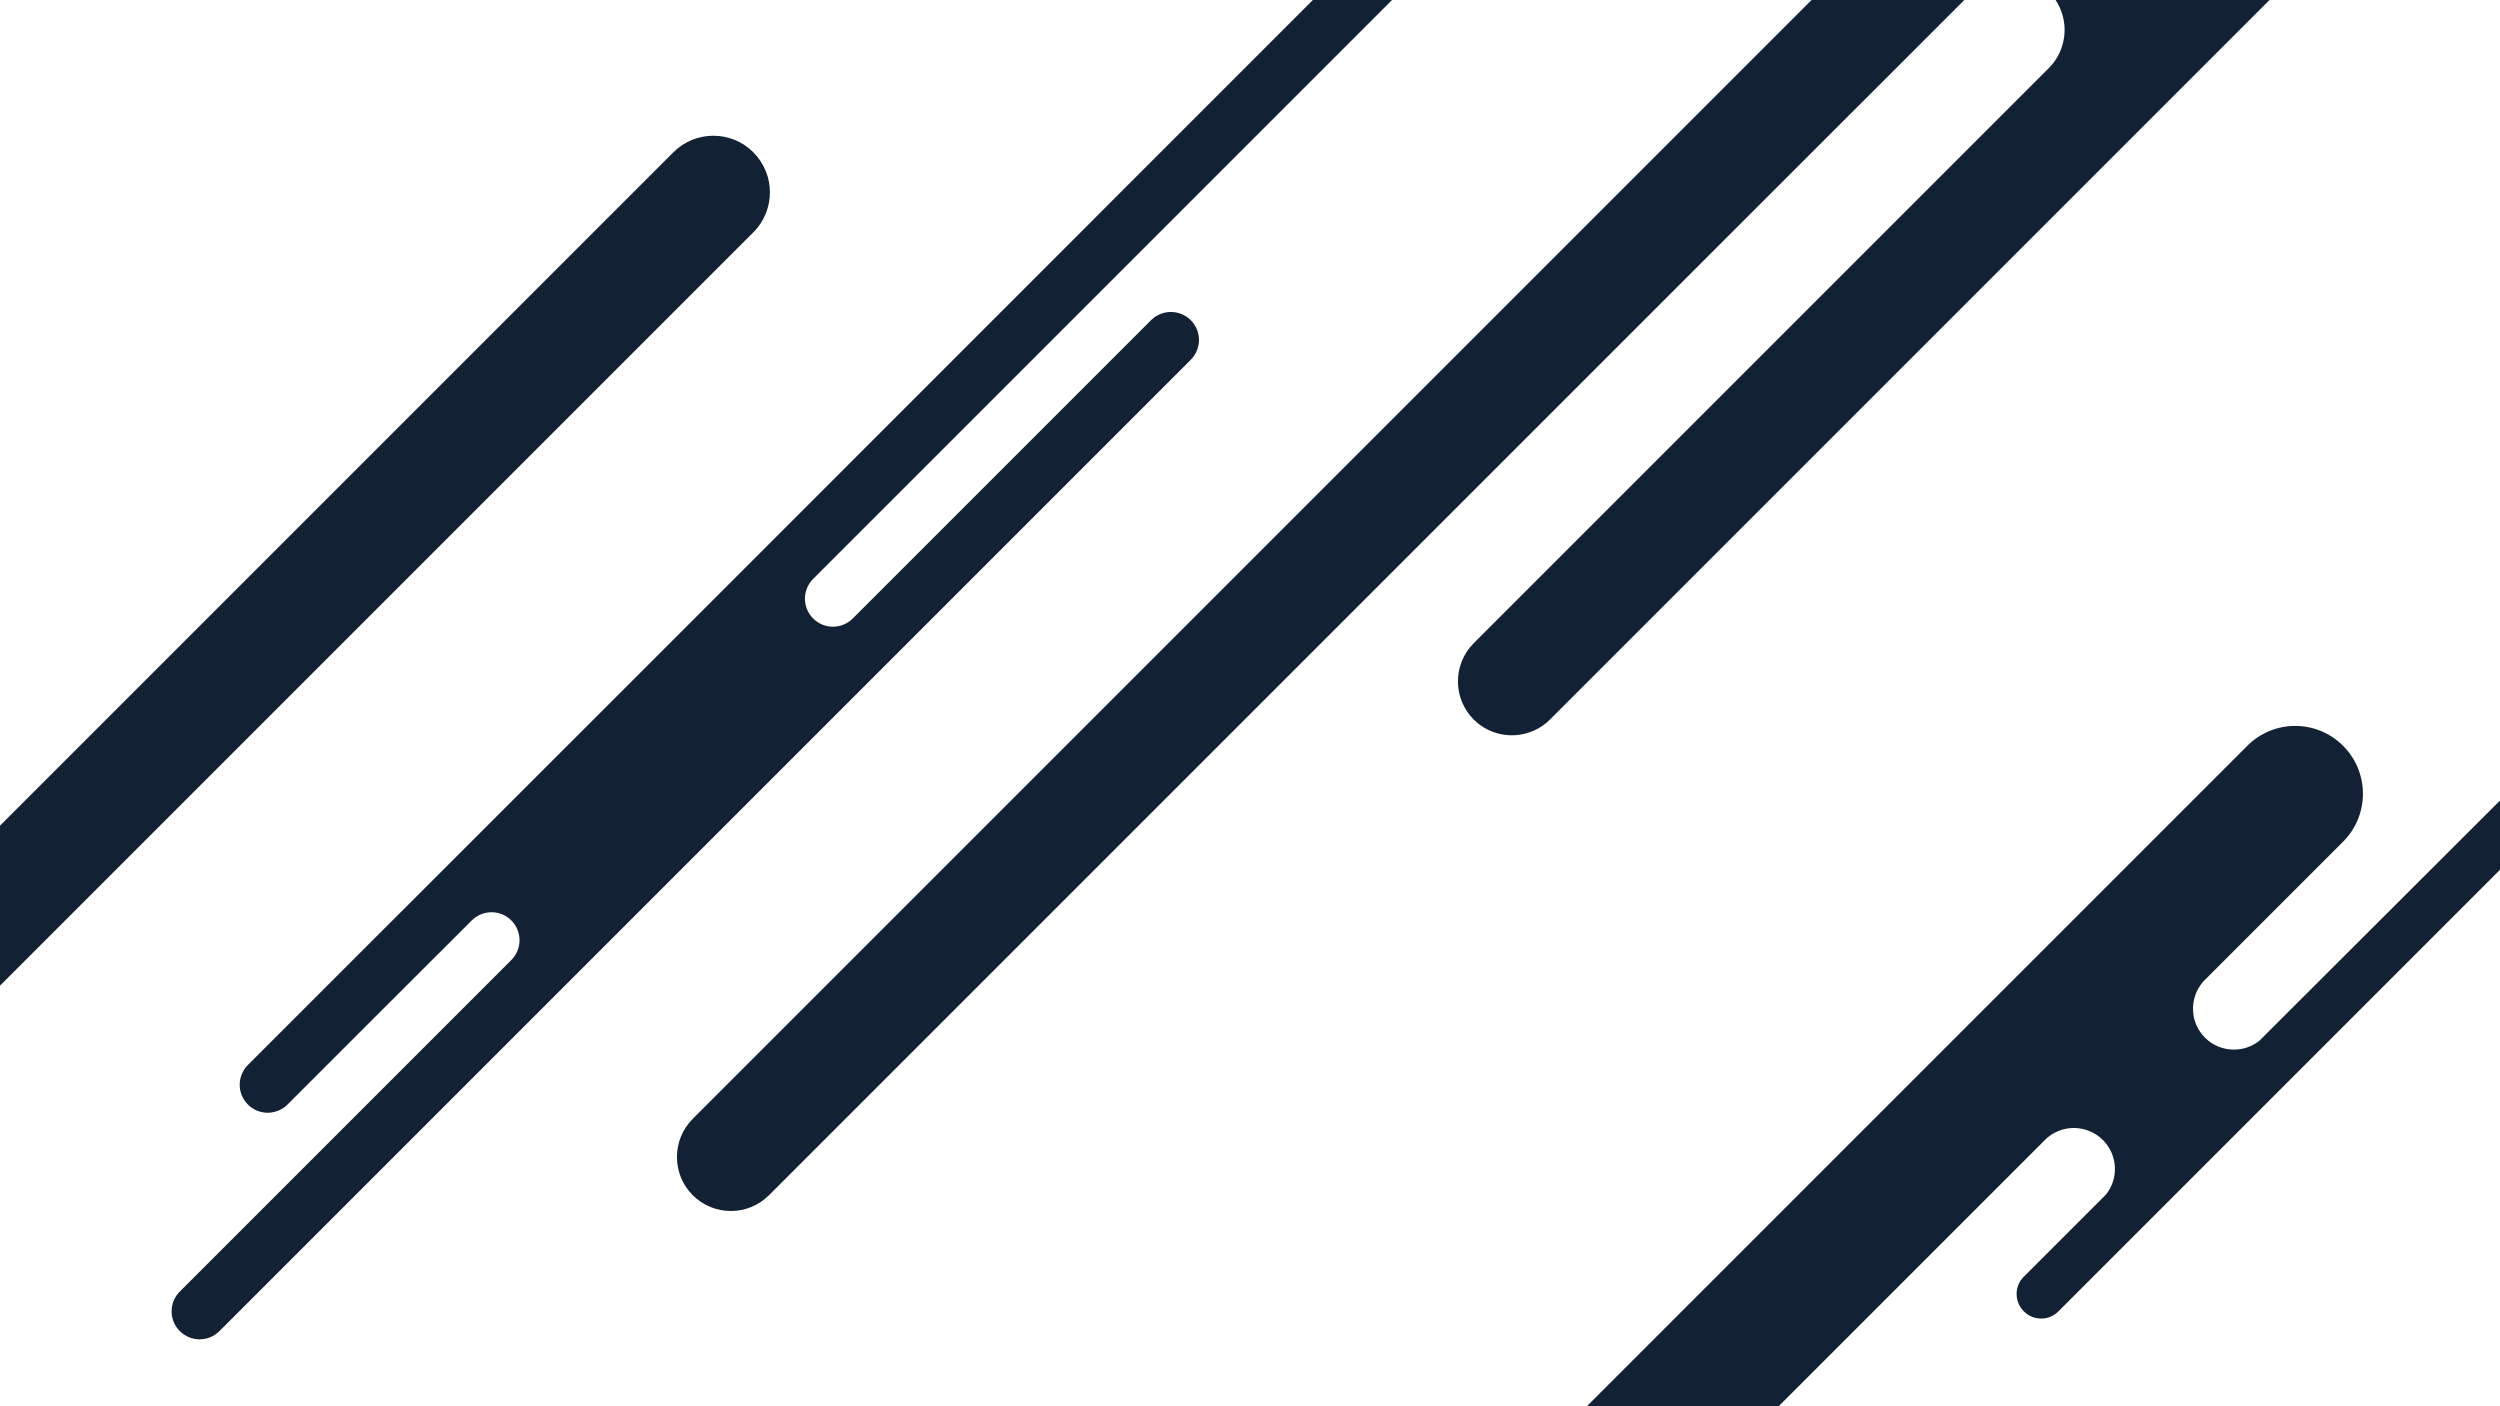 <?xml version="1.0" encoding="utf-8"?>
<!-- Generator: Adobe Illustrator 21.0.0, SVG Export Plug-In . SVG Version: 6.00 Build 0)  -->
<svg version="1.1" id="Layer_1" xmlns="http://www.w3.org/2000/svg" xmlns:xlink="http://www.w3.org/1999/xlink" x="0px" y="0px"
	 viewBox="0 0 1920 1080" style="enable-background:new 0 0 1920 1080;" xml:space="preserve">
<style type="text/css">
	.st0{fill:#122133;}
	.st1{fill:#07111E;}
	.st2{fill:#1D3349;}
	.st3{fill:#2E4B63;}
</style>
<path class="st0" d="M914.5,245.9c8.4,8.4,8.4,22,0,30.4l-746,746c-4.2,4.2-9.7,6.3-15.2,6.3s-11-2.1-15.2-6.3
	c-8.4-8.4-8.4-22,0-30.4l254.6-254.6c4.2-4.2,6.3-9.7,6.3-15.2s-2.1-11-6.3-15.2c-8.4-8.4-22-8.4-30.4,0L296.1,773l-75.3,75.3
	c-1.2,1.2-2.5,2.2-3.9,3.1c-3.5,2.1-7.4,3.2-11.3,3.2c-5.5,0-11-2.1-15.2-6.3c-8.4-8.4-8.4-22,0-30.4l332.2-332.1L1008.3,0h60.8
	L728.8,340.3L624.5,444.6c-4.2,4.2-6.3,9.7-6.3,15.2s2.1,11,6.3,15.2c8.4,8.4,22,8.4,30.4,0L884,245.9c4.2-4.2,9.7-6.3,15.2-6.3
	C904.8,239.6,910.3,241.7,914.5,245.9z"/>
<path class="st0" d="M1313.8,194.7L590.6,917.9c-16.2,16.2-42.4,16.2-58.6,0c-8.1-8.1-12.1-18.7-12.1-29.3s4-21.2,12.1-29.3
	L1391.3,0h117.3L1313.8,194.7z"/>
<path class="st0" d="M1743,0l-552.6,552.6c-14.6,14.6-37.5,16-53.7,4.2c-1.7-1.3-3.4-2.7-4.9-4.2c-8.1-8.1-12.1-18.7-12.1-29.3
	s4-21.2,12.1-29.3l441.7-441.7c14.2-14.2,15.9-36.2,5.2-52.3L1743,0L1743,0z"/>
<path class="st0" d="M591.3,147.7c0,11.1-4.3,22.3-12.7,30.7L0,757V634.1L517.1,117c17-17,44.5-17,61.5,0
	C587,125.5,591.3,136.6,591.3,147.7z"/>
<path class="st0" d="M1920,614.8V668l-339.1,339.1c-7.3,7.4-19.3,7.4-26.6,0c-7.4-7.4-7.4-19.3,0-26.6l63.1-63.1
	c9.9-12.4,9.1-30.4-2.4-41.9c-6.2-6.1-14.2-9.2-22.3-9.2c-7.6,0-15.1,2.7-21.1,8.1L1366,1080h-147.3l507.2-507.2
	c10.2-10.2,23.5-15.3,36.8-15.3s26.6,5.1,36.8,15.3c20.3,20.3,20.3,53.3,0,73.6l-107.2,107.2c-11.1,12.4-10.8,31.4,1.1,43.3
	c6.1,6.2,14.2,9.2,22.3,9.2c6.9,0,13.9-2.3,19.6-6.9L1920,614.8z"/>
<rect y="-218.7" class="st1" width="93" height="93"/>
<rect x="93" y="-218.7" class="st0" width="93" height="93"/>
<rect x="186" y="-218.7" class="st2" width="93" height="93"/>
<rect x="279" y="-218.7" class="st3" width="93" height="93"/>
</svg>
